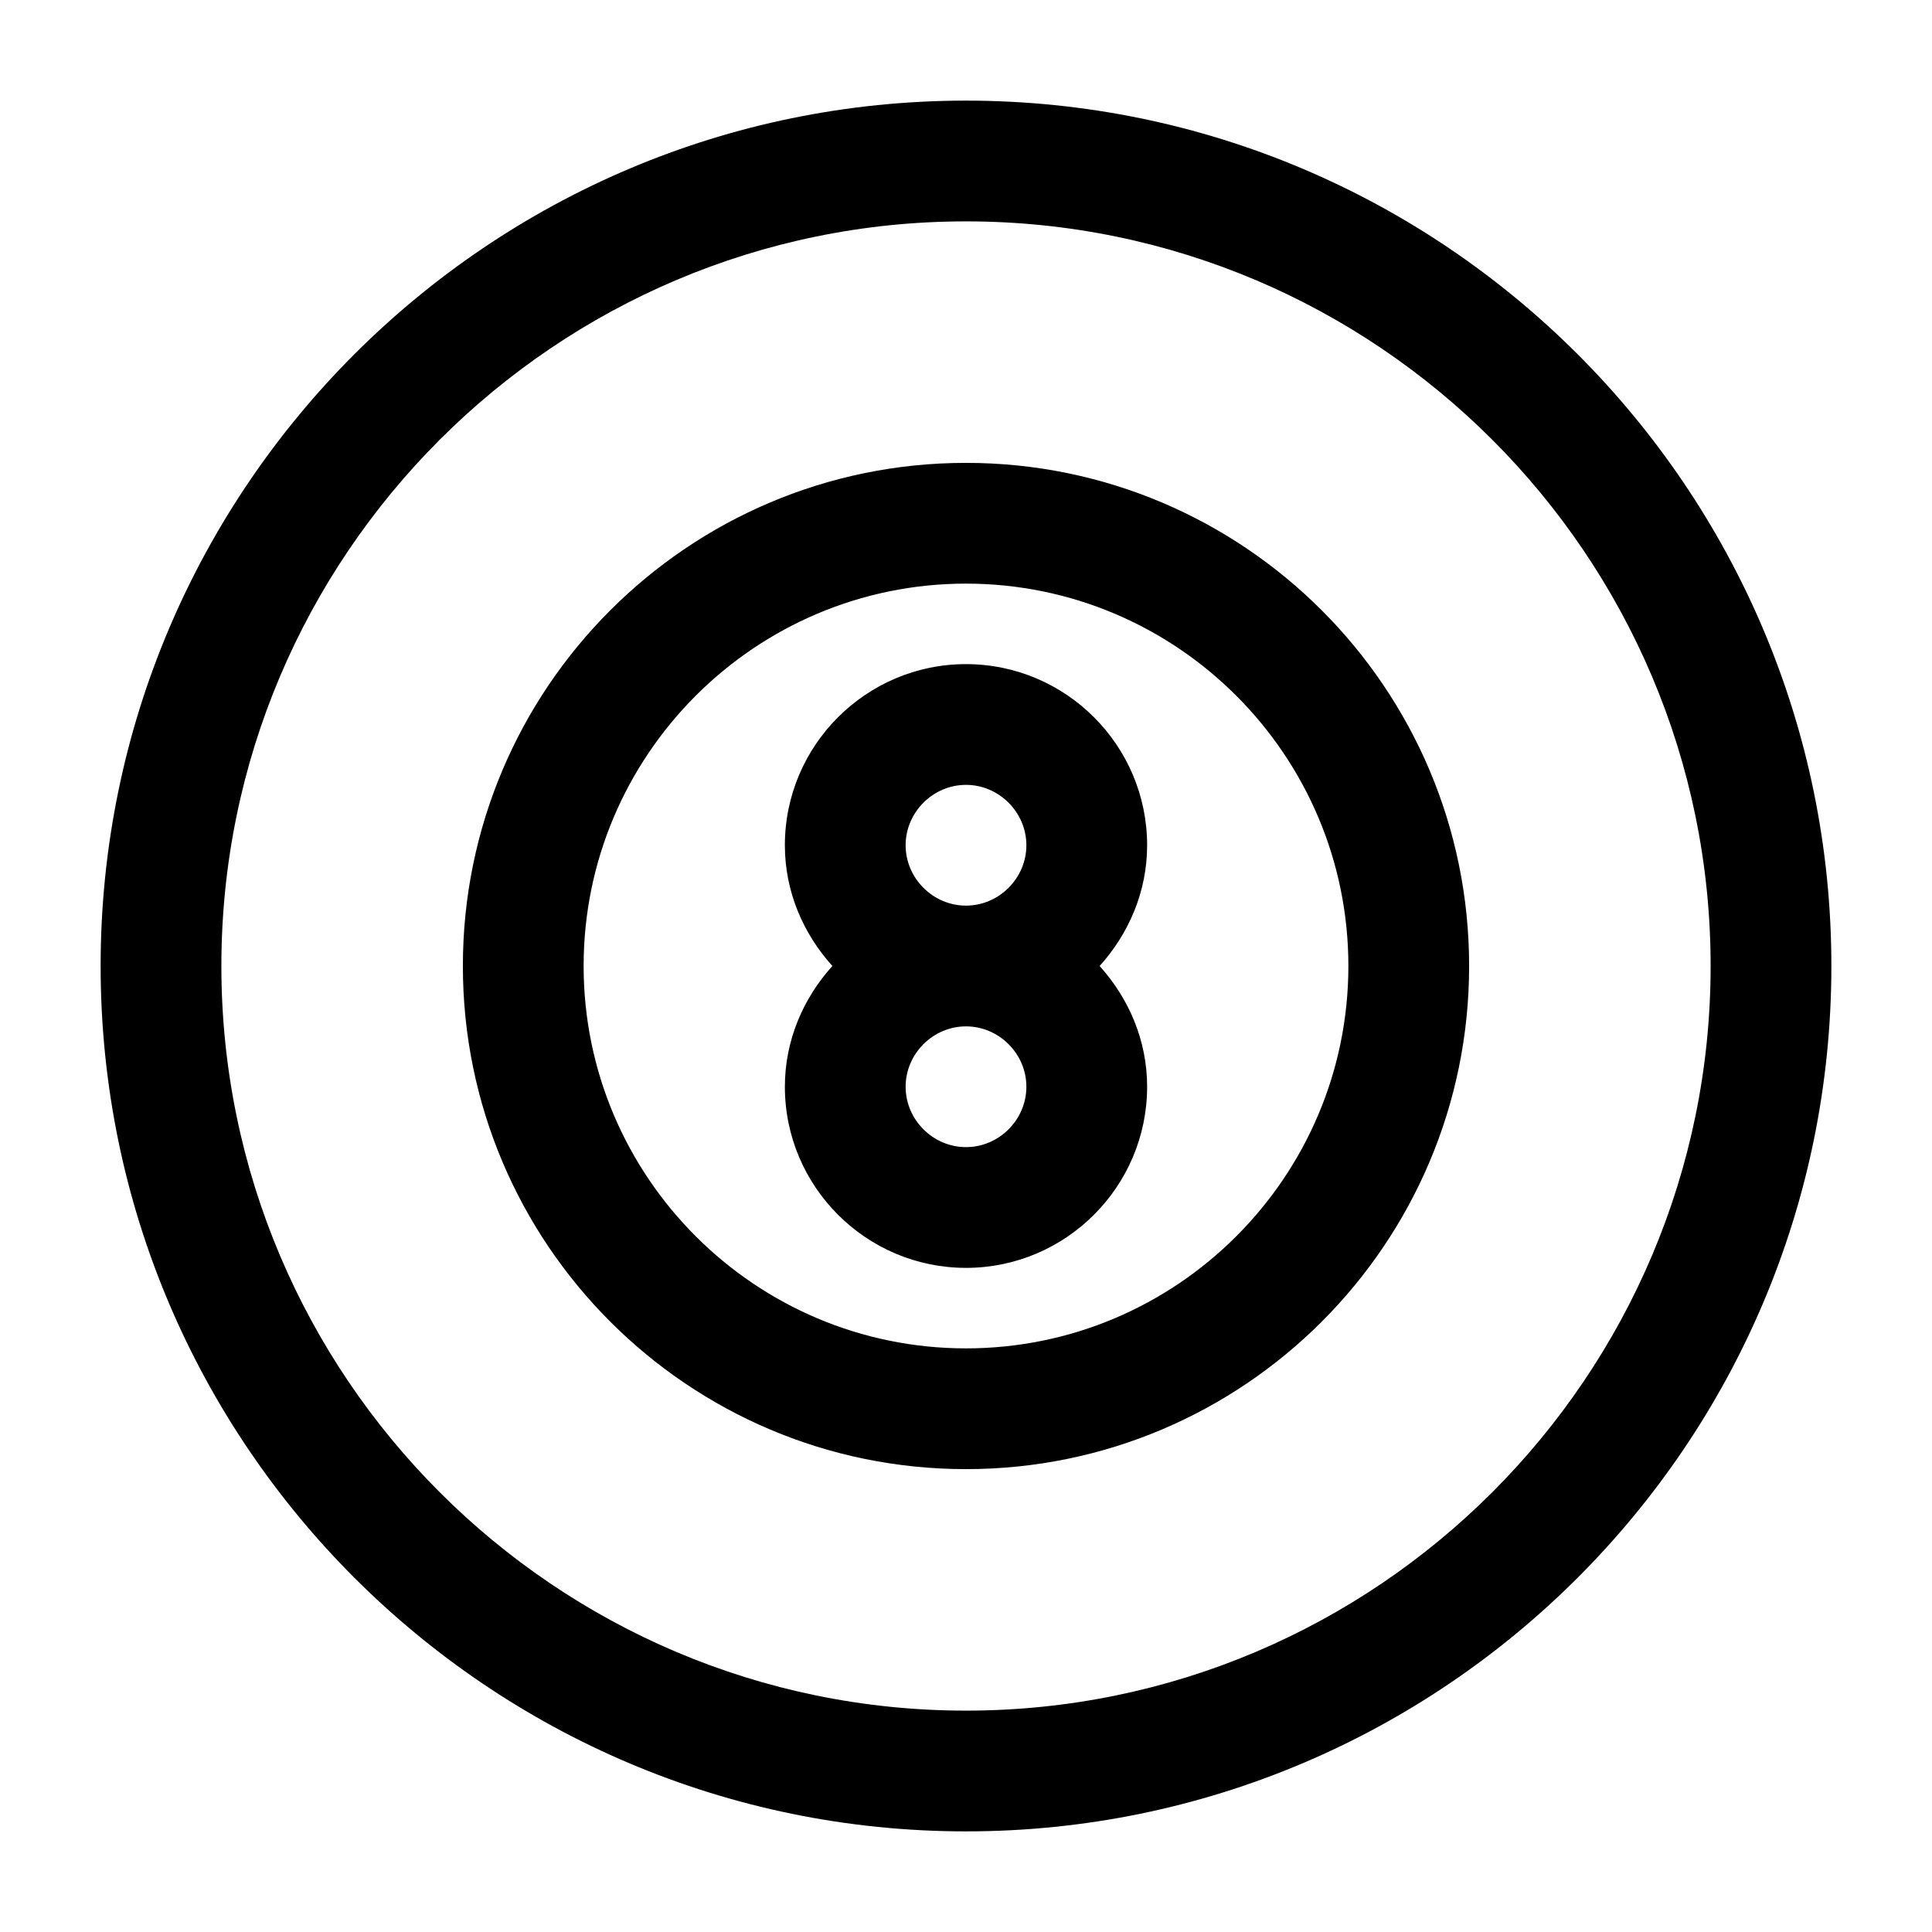<svg xmlns="http://www.w3.org/2000/svg" width="24" height="24" fill="none"><path fill="currentColor" d="M12 1.25C6.07 1.25 1.25 6.07 1.25 12S6.07 22.75 12 22.75 22.75 17.93 22.75 12 17.93 1.25 12 1.25Zm0 20c-5.1 0-9.25-4.15-9.25-9.25S6.9 2.75 12 2.75 21.25 6.9 21.25 12 17.1 21.25 12 21.25Zm0-15.5c-3.45 0-6.25 2.8-6.25 6.25s2.8 6.25 6.25 6.25 6.25-2.8 6.25-6.25-2.8-6.25-6.25-6.25Zm0 11c-2.62 0-4.75-2.13-4.75-4.75S9.38 7.25 12 7.25s4.75 2.13 4.75 4.75-2.13 4.75-4.75 4.75Zm0-8.5c-1.24 0-2.25 1.01-2.25 2.25 0 .58.23 1.1.59 1.5-.36.4-.59.92-.59 1.5 0 1.24 1.01 2.25 2.25 2.25s2.25-1.01 2.25-2.25c0-.58-.23-1.1-.59-1.5.36-.4.59-.92.59-1.5 0-1.24-1.01-2.25-2.25-2.25Zm0 1.5c.41 0 .75.34.75.75s-.34.75-.75.75-.75-.34-.75-.75.34-.75.75-.75Zm0 4.5c-.41 0-.75-.34-.75-.75s.34-.75.75-.75.75.34.75.75-.34.75-.75.75Z"/></svg>